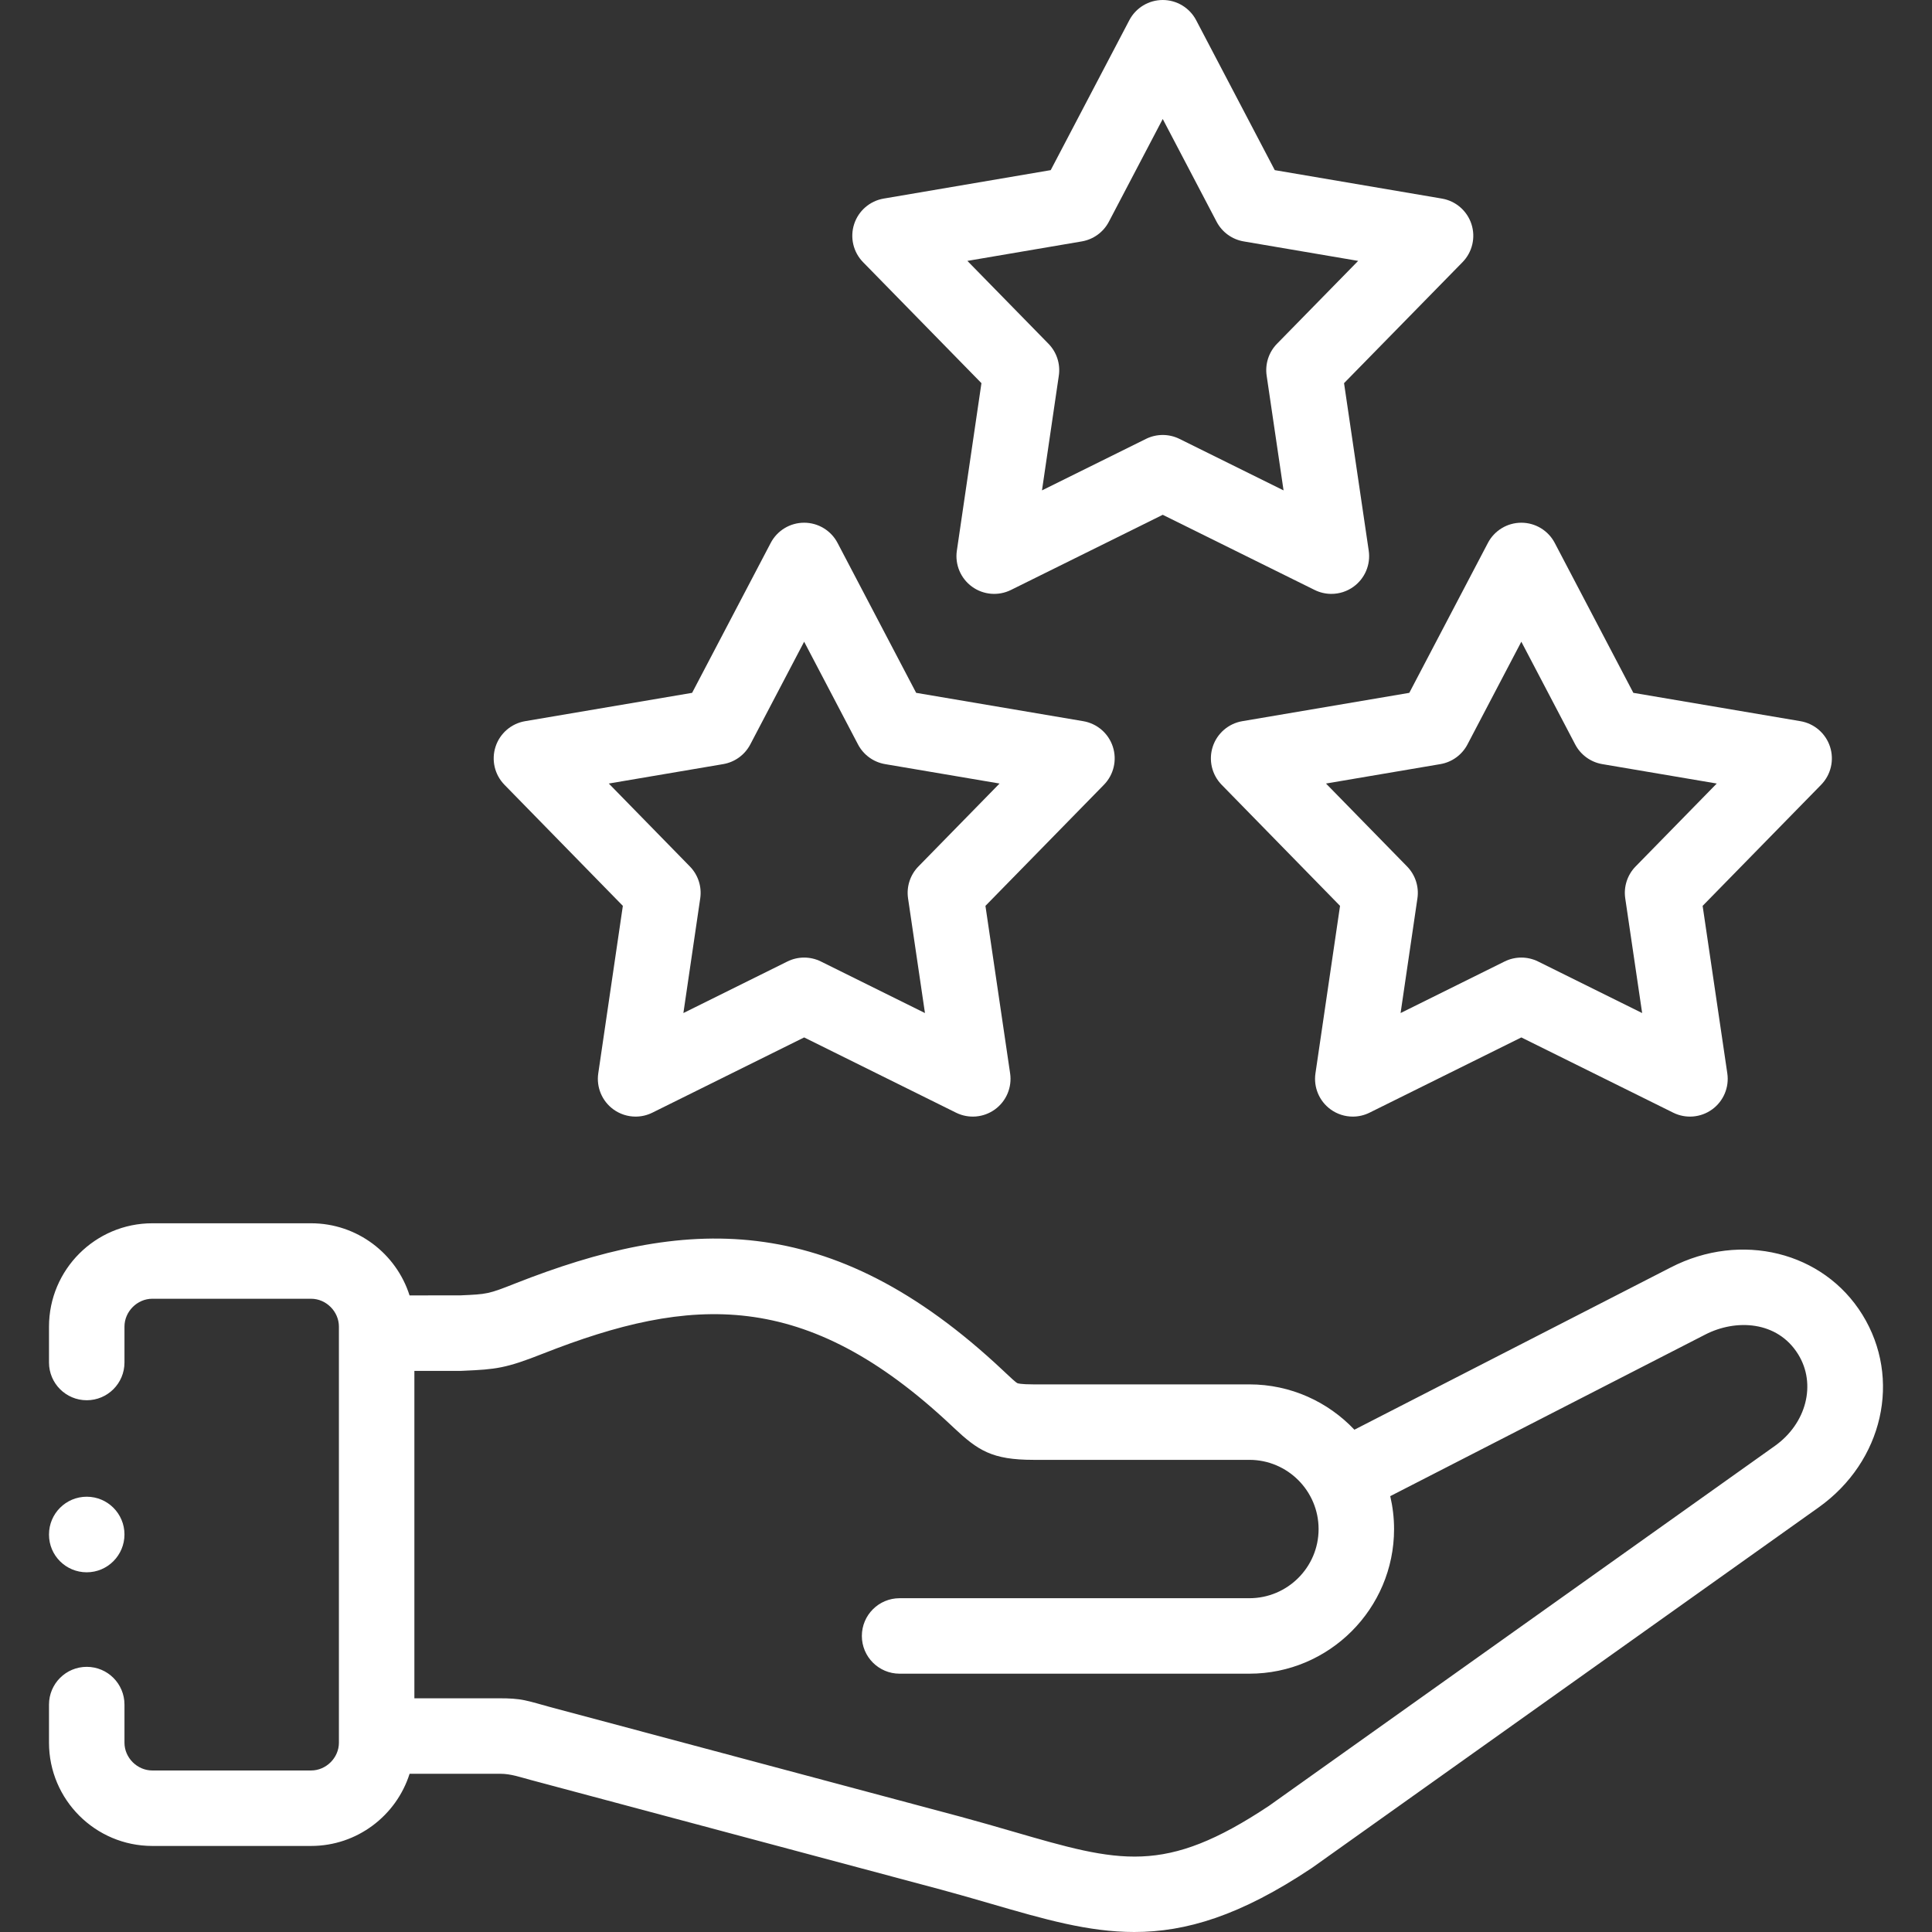 <?xml version="1.0"?>
<svg xmlns="http://www.w3.org/2000/svg" id="Capa_1" enable-background="new 0 0 512.002 512.002" height="512px" viewBox="0 0 512.002 512.002" width="512px"><rect x="0" y="0" width="512.002" height="512.002" fill="#333333" stroke="none"/><g><g><path d="m165.062 240.064-6.517 44.395c-.54 3.681 1.007 7.357 4.018 9.543 1.74 1.265 3.803 1.909 5.877 1.909 1.514 0 3.035-.344 4.44-1.04l40.228-19.942 40.254 19.943c3.333 1.651 7.31 1.315 10.319-.872 3.009-2.188 4.556-5.865 4.013-9.547l-6.541-44.389 31.399-32.09c2.603-2.66 3.513-6.545 2.363-10.084s-4.17-6.147-7.839-6.77l-44.284-7.511-20.831-39.729c-1.727-3.293-5.138-5.356-8.856-5.356s-7.13 2.063-8.856 5.356l-20.831 39.729-44.256 7.51c-3.668.623-6.687 3.229-7.837 6.768-1.15 3.538-.241 7.423 2.36 10.083zm26.586-37.563c3.077-.522 5.734-2.451 7.184-5.216l14.275-27.225 14.274 27.225c1.45 2.765 4.107 4.693 7.185 5.216l30.329 5.144-21.504 21.977c-2.186 2.233-3.201 5.36-2.746 8.452l4.479 30.396-27.578-13.663c-2.798-1.385-6.083-1.386-8.881.001l-27.559 13.662 4.463-30.402c.453-3.088-.562-6.211-2.744-8.443l-21.489-21.979z" data-original="#000000" class="active-path" data-old_color="#000000" fill="#FFFFFF"/><path d="m329.226 191.121c-3.668.623-6.687 3.229-7.837 6.768-1.15 3.538-.241 7.423 2.36 10.083l31.376 32.093-6.517 44.395c-.54 3.681 1.007 7.357 4.018 9.543 1.74 1.265 3.803 1.909 5.877 1.909 1.514 0 3.035-.344 4.44-1.04l40.228-19.942 40.254 19.943c3.334 1.651 7.309 1.315 10.319-.872 3.009-2.188 4.556-5.865 4.013-9.547l-6.541-44.389 31.399-32.09c2.603-2.66 3.513-6.545 2.363-10.084s-4.17-6.147-7.839-6.77l-44.284-7.511-20.831-39.729c-1.727-3.293-5.138-5.356-8.856-5.356s-7.13 2.063-8.856 5.356l-20.831 39.729zm59.669 6.164 14.275-27.225 14.274 27.225c1.45 2.765 4.107 4.693 7.185 5.216l30.329 5.144-21.504 21.977c-2.186 2.233-3.201 5.36-2.746 8.452l4.479 30.396-27.578-13.663c-2.798-1.385-6.083-1.386-8.881.001l-27.558 13.662 4.463-30.402c.453-3.088-.562-6.211-2.744-8.443l-21.489-21.98 30.312-5.144c3.077-.522 5.734-2.451 7.183-5.216z" data-original="#000000" class="active-path" data-old_color="#000000" fill="#FFFFFF"/><path d="m260.093 101.541-6.516 44.394c-.54 3.68 1.007 7.355 4.016 9.542s6.982 2.521 10.315.872l40.232-19.919 40.259 19.92c1.405.695 2.922 1.037 4.434 1.037 2.077 0 4.142-.646 5.883-1.913 3.008-2.188 4.554-5.864 4.011-9.545l-6.54-44.388 31.396-32.06c2.604-2.659 3.516-6.543 2.368-10.082-1.148-3.54-4.166-6.149-7.834-6.773l-44.289-7.537-20.833-39.733c-1.727-3.293-5.138-5.356-8.857-5.356s-7.13 2.063-8.856 5.356l-20.833 39.732-44.26 7.537c-3.667.625-6.685 3.233-7.833 6.771s-.237 7.422 2.364 10.081zm26.593-37.566c3.075-.524 5.729-2.452 7.178-5.215l14.275-27.225 14.274 27.225c1.449 2.763 4.104 4.691 7.179 5.215l30.335 5.163-21.501 21.955c-2.188 2.234-3.205 5.362-2.749 8.455l4.48 30.409-27.584-13.648c-1.397-.691-2.917-1.037-4.435-1.037-1.52 0-3.039.346-4.437 1.038l-27.565 13.647 4.464-30.415c.454-3.09-.563-6.214-2.747-8.446l-21.486-21.958z" data-original="#000000" class="active-path" data-old_color="#000000" fill="#FFFFFF"/><path d="m493.546 348.393c-10.331-16.709-32.156-22.088-50.757-12.519l-83.857 43.015c-6.994-7.389-16.881-12.013-27.833-12.013h-57.201c-3.464 0-4.198-.288-4.271-.32-.449-.204-1.971-1.637-3.193-2.788l-.553-.521c-46.03-43.318-84.97-40.58-129.296-23.135-7.193 2.849-7.468 2.86-14.52 3.171l-13.529.016c-3.515-11.071-13.883-19.116-26.097-19.116h-42.076c-15.096 0-27.377 12.287-27.377 27.39v9.507c0 5.522 4.477 10 10 10s10-4.478 10-10v-9.507c0-4.006 3.378-7.39 7.377-7.39h42.075c3.999 0 7.377 3.384 7.377 7.39v110.263c0 3.99-3.378 7.361-7.377 7.361h-42.075c-3.999 0-7.377-3.371-7.377-7.361v-10.104c0-5.522-4.477-10-10-10s-10 4.478-10 10v10.104c0 15.087 12.281 27.361 27.377 27.361h42.075c12.225 0 22.602-8.051 26.107-19.126h24.058c2.784 0 5.315.916 7.987 1.625l108.815 29.079c4.79 1.297 9.183 2.572 13.431 3.805 13.896 4.032 25.574 7.422 37.744 7.422 13.729 0 28.083-4.313 46.946-16.884.084-.056.169-.114.252-.173l134.173-95.463c17.097-12.167 22.082-34.13 11.595-51.089zm-23.19 34.794-134.044 95.371c-27.759 18.465-39.527 15.05-67.901 6.814-4.333-1.257-8.814-2.558-13.81-3.91l-108.868-29.093c-2.202-.584-4.385-1.283-6.614-1.759-2.146-.459-4.328-.539-6.517-.539h-22.788v-86.761h11.878c.148 0 .296-.003.444-.01l.807-.036c8.47-.373 11.094-.632 20.984-4.548 39.279-15.458 69.583-17.289 108.251 19.101l.542.511c6.451 6.074 10.172 8.549 21.176 8.549h57.201c10.115 0 18.344 8.231 18.344 18.349 0 10.102-8.229 18.319-18.344 18.319h-92.696c-5.523 0-10 4.478-10 10s4.477 10 10 10h92.696c21.143 0 38.344-17.19 38.344-38.319 0-3.003-.358-5.923-1.014-8.729l83.499-42.831c8.054-4.145 19.094-3.671 24.608 5.246 4.868 7.868 2.21 18.305-6.178 24.275z" data-original="#000000" class="active-path" data-old_color="#000000" fill="#FFFFFF"/><path d="m22.986 416.677c5.523 0 10-4.507 10-10.029s-4.477-10-10-10-10 4.478-10 10v.058c0 5.522 4.477 9.971 10 9.971z" data-original="#000000" class="active-path" data-old_color="#000000" fill="#FFFFFF"/></g></g> </svg>
